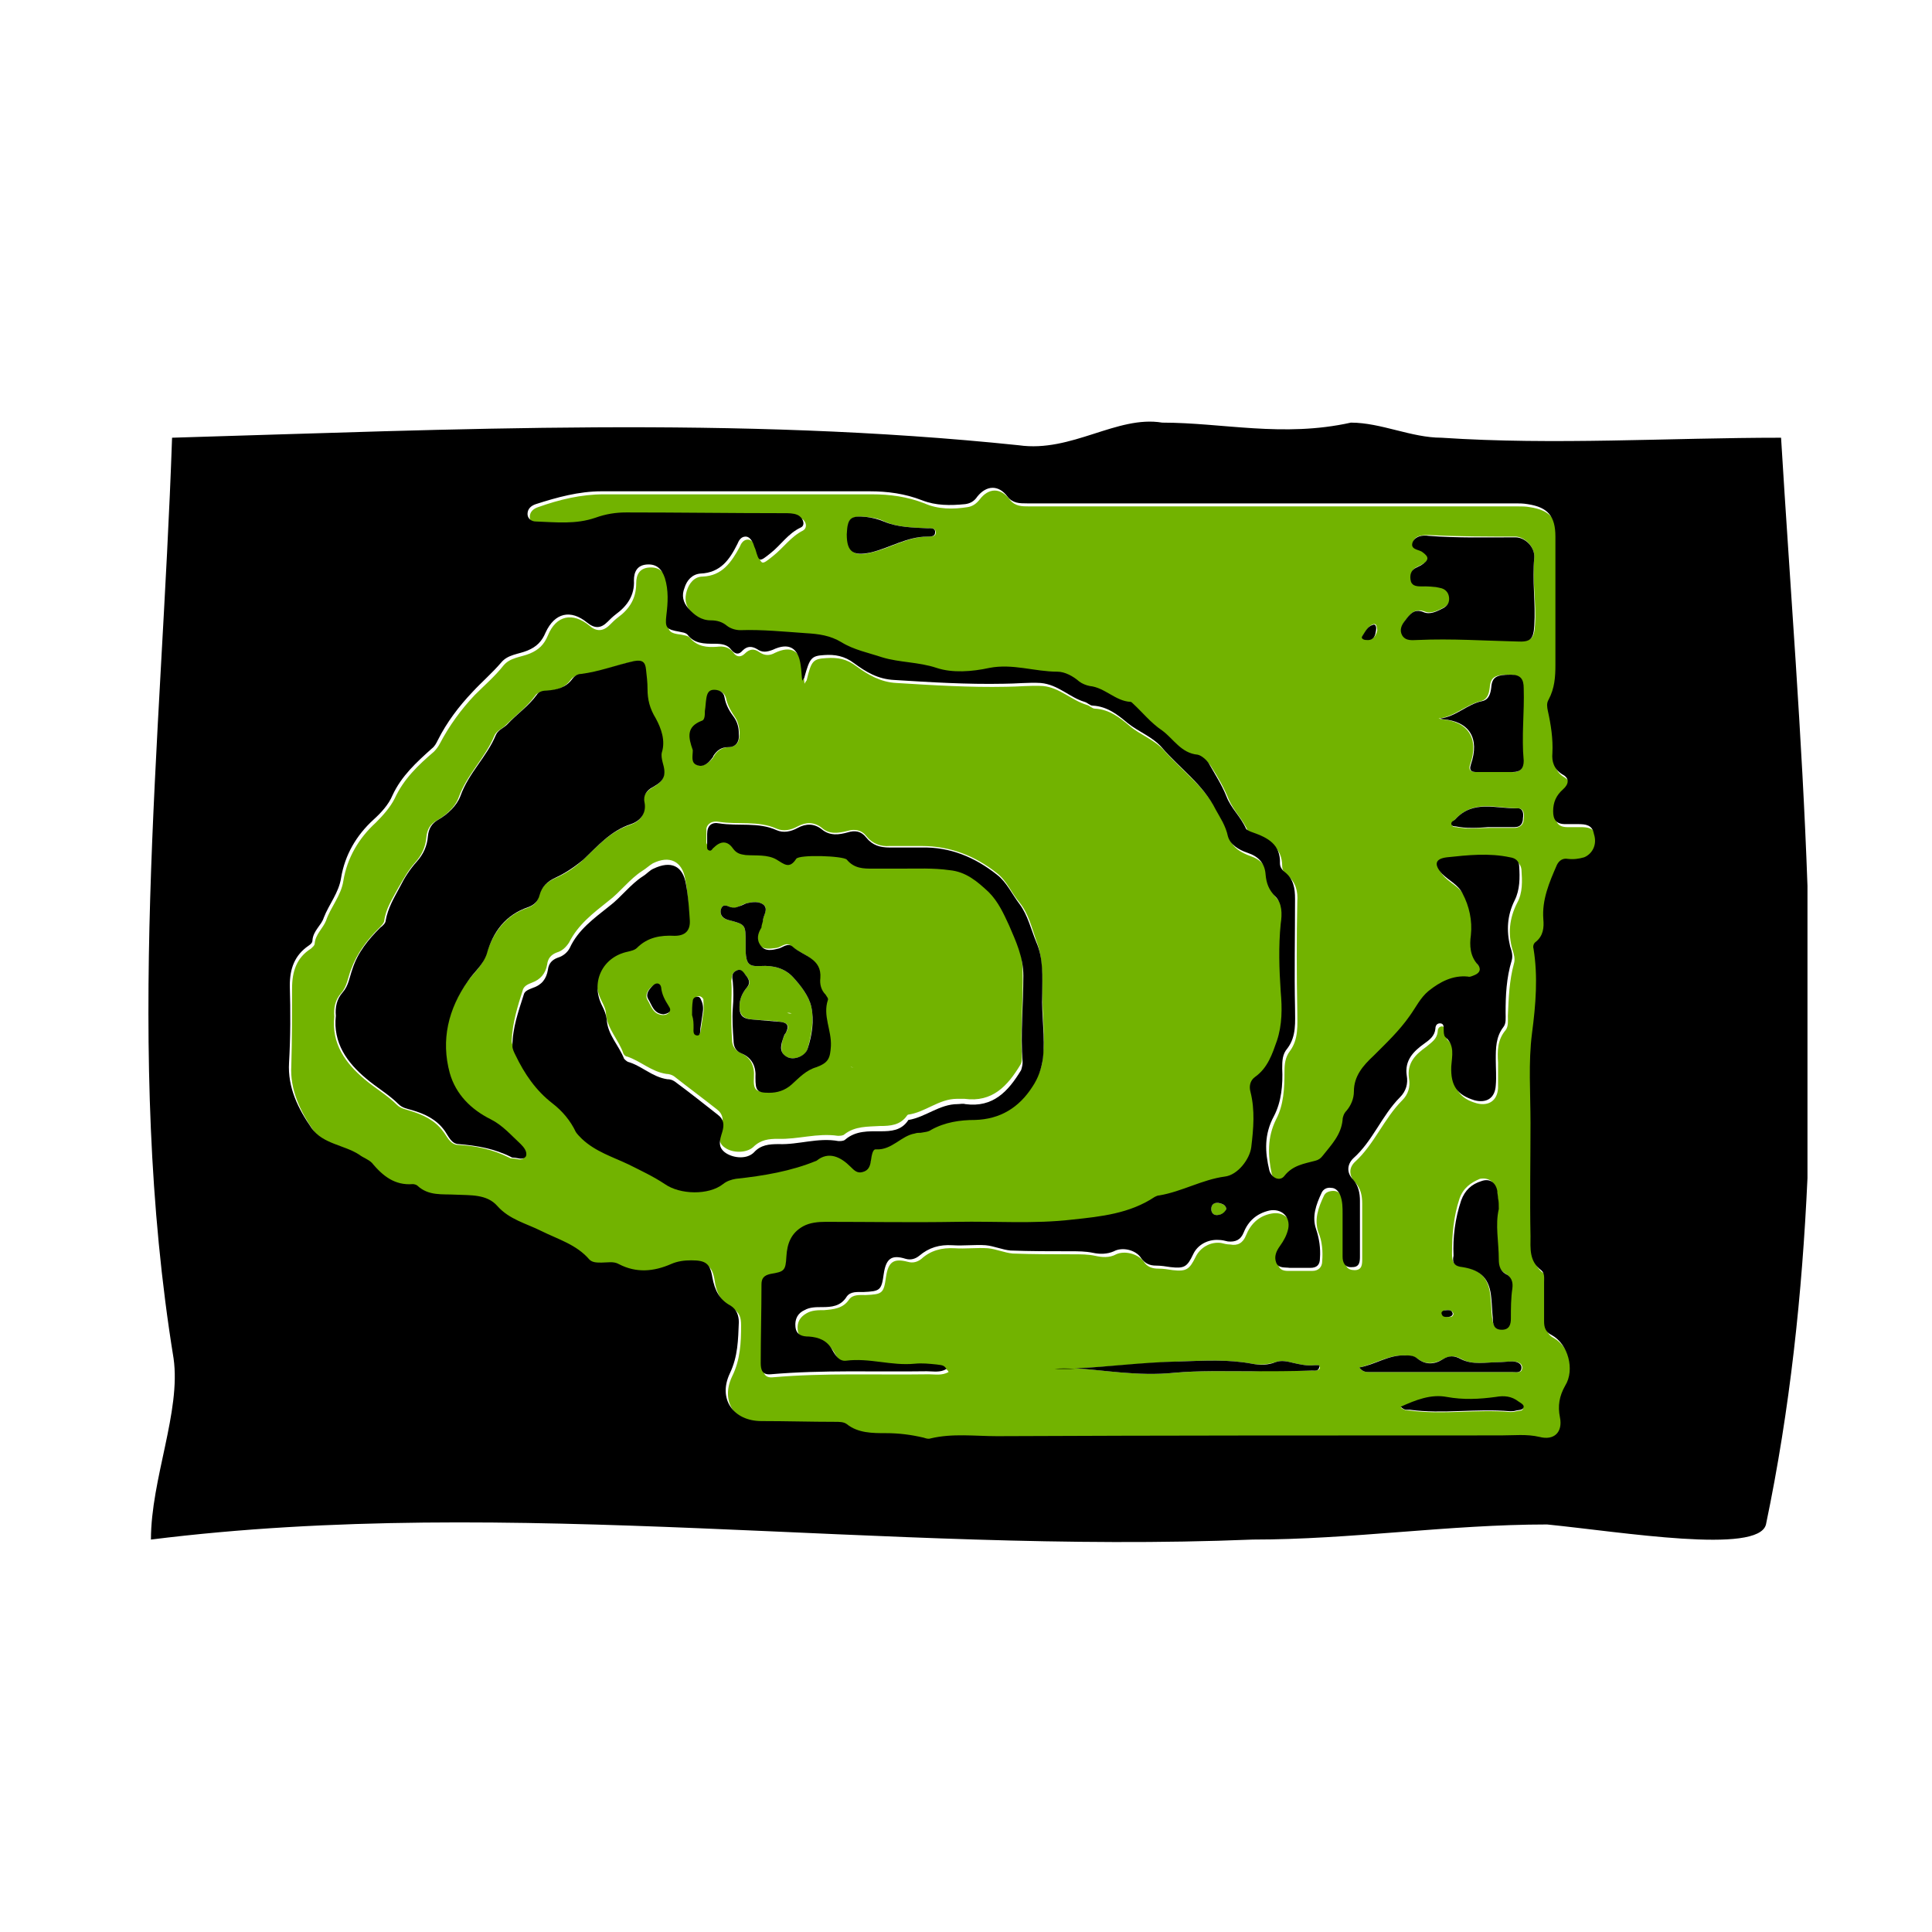 <?xml version="1.0" encoding="utf-8"?>
<!-- Generator: Adobe Illustrator 26.2.1, SVG Export Plug-In . SVG Version: 6.00 Build 0)  -->
<svg version="1.1" id="Calque_1" xmlns="http://www.w3.org/2000/svg" xmlns:xlink="http://www.w3.org/1999/xlink" x="0px" y="0px"
	 viewBox="0 0 256 256" style="enable-background:new 0 0 256 256;" xml:space="preserve">
<style type="text/css">
	.st0{fill:#72B300;}
</style>
<g>
	<path class="st0" d="M211.5,110.9c-0.2-1.2-1.1-1.3-2.1-1.3c-0.6,0-1.1,0-1.7,0c-1.2,0-1.6-0.6-1.6-1.7s0.4-2.1,1.3-2.9
		c0.8-0.7,0.8-1.4-0.1-2c-1.1-0.6-1.4-1.7-1.3-2.8c0.1-1.9-0.2-3.7-0.6-5.6c-0.1-0.5-0.2-1,0.1-1.5c0.8-1.4,0.9-3,0.9-4.6
		c0-5.7,0-11.3,0-17c0-2.7-1-3.9-3.7-4.3c-0.5-0.1-1-0.1-1.6-0.1c-13.7,0-27.4,0-41.1,0c-7.9,0-15.8,0-23.6,0c-1,0-1.9,0-2.6-0.9
		c-1.2-1.6-2.8-1.6-4,0c-0.4,0.5-0.9,0.9-1.6,1c-1.9,0.3-3.9,0.3-5.7-0.5c-2.3-0.9-4.6-1.2-7-1.2c-7.4,0-14.8,0-22.2,0
		c-4.4,0-8.9,0-13.3,0c-3,0-5.9,0.7-8.7,1.7c-0.6,0.2-1.1,0.6-1.1,1.3c0,0.7,0.5,1,1.1,1c2.6,0.1,5.3,0.4,7.9-0.5
		c1.4-0.5,2.7-0.7,4.1-0.7c7,0,13.9,0.1,20.9,0.1c0.6,0,1.1,0,1.7,0.2c0.9,0.2,1.2,1.3,0.5,1.7c-1.6,0.8-2.6,2.3-4,3.4
		c-1.5,1.2-1.5,1.2-2-0.5c-0.1-0.3-0.2-0.6-0.3-0.8c-0.2-0.4-0.5-0.9-1-0.9c-0.6,0-0.9,0.5-1.1,1c-1.1,2-2.3,3.8-4.9,3.9
		c-1.1,0-1.8,0.9-2.1,1.9c-0.3,1-0.2,1.9,0.5,2.7c0.8,0.9,1.7,1.6,3,1.6c0.7,0,1.5,0.2,2.1,0.7c0.5,0.4,1.2,0.6,1.8,0.6
		c2.9-0.1,5.8,0.3,8.7,0.4c1.7,0.1,3.1,0.3,4.7,1.2c1.6,0.9,3.6,1.4,5.4,2c2.3,0.7,4.8,0.6,7.2,1.4c2.1,0.7,4.7,0.5,7,0
		c3.1-0.6,6,0.5,9,0.5c1,0,2.1,0.6,2.9,1.3c0.4,0.3,0.9,0.6,1.4,0.6c2,0.3,3.4,2,5.4,2.1c0.1,0,0.2,0.1,0.3,0.2
		c1.2,1.3,2.4,2.6,3.9,3.6c1.5,1.1,2.5,3,4.7,3.2c0.5,0,1.2,0.7,1.5,1.2c0.9,1.4,1.7,2.8,2.3,4.3c0.7,1.6,1.9,2.7,2.6,4.3
		c0.1,0.3,0.5,0.4,0.9,0.5c1.9,0.7,3.6,1.6,3.6,4.1c0,0.5,0.3,0.9,0.7,1.2c1.1,0.9,1.4,2.1,1.3,3.5c-0.1,4.8-0.1,9.6,0,14.5
		c0,1.8,0.2,3.7-1,5.3c-0.6,0.8-0.7,1.7-0.7,2.7c0,2.2-0.1,4.4-1.1,6.3c-1.2,2.4-1.1,4.8-0.6,7.2c0.3,1.1,1.4,1.5,2,0.7
		c1.1-1.4,2.6-1.7,4.1-2c0.4-0.1,0.8-0.4,1-0.7c1.1-1.4,2.4-2.7,2.6-4.7c0-0.4,0.3-0.8,0.5-1.2c0.6-0.8,1-1.7,1-2.6
		c0.1-2,1.2-3.4,2.6-4.7c1.7-1.7,3.4-3.3,4.8-5.3c0.8-1.1,1.4-2.4,2.5-3.3c1.5-1.3,3.2-2.1,5.2-1.9c0.3,0,0.6-0.1,0.9-0.2
		c0.7-0.3,0.9-0.8,0.4-1.4c-1-1.2-1-2.5-0.9-3.9c0.2-2-0.2-3.8-1.1-5.5c-0.6-1.2-1.8-1.7-2.7-2.6c-1.1-1.2-1-2,0.6-2.2
		c2.8-0.3,5.6-0.6,8.4,0c0.7,0.1,1.1,0.5,1.2,1.2c0.1,1.5,0.2,3.1-0.6,4.5c-1,2-1.2,4-0.6,6.1c0.2,0.6,0.4,1.3,0.2,1.9
		c-0.6,2.2-0.7,4.5-0.8,6.9c0,0.6,0.1,1.4-0.3,1.9c-1.1,1.3-1.1,2.8-1,4.3c0,1.1,0,2.3,0,3.4c-0.1,1.6-1.2,2.4-2.8,2
		c-2.2-0.6-3.2-1.9-3.1-4.5c0.1-1.4,0.4-2.8-0.8-3.9c-0.2-0.2-0.1-0.7-0.2-1c0-0.4,0-0.7-0.5-0.8c-0.4,0-0.6,0.3-0.6,0.7
		c-0.1,1-0.8,1.4-1.5,2c-1.4,1-2.6,2.1-2.3,4.2c0.2,1.1-0.1,2.1-0.9,2.9c-2.4,2.4-3.7,5.8-6.2,8.1c-0.9,0.8-0.9,1.9,0,2.8
		c0.7,0.8,0.9,1.7,0.9,2.8c0,2.4,0,4.9,0,7.3c0,0.7,0,1.5-1,1.5s-1.3-0.6-1.3-1.4c0-1.9,0-3.8,0-5.7c0-0.8,0-1.7-0.3-2.4
		c-0.2-0.6-0.6-1-1.2-1c-0.6,0-1.1,0.2-1.3,0.7c-0.7,1.5-1.3,3.1-0.7,4.8c0.5,1.2,0.6,2.5,0.5,3.8c0,0.8-0.5,1.3-1.3,1.3
		c-0.9,0-1.8,0-2.7,0c-0.7,0-1.5,0.1-1.8-0.7s-0.1-1.5,0.5-2.2c0.5-0.7,1-1.5,1.1-2.3c0.3-1.6-0.9-2.7-2.5-2.4
		c-1.7,0.3-2.8,1.4-3.4,2.9c-0.4,1-1.1,1.4-2.1,1.2c-0.4,0-0.8-0.1-1.2-0.2c-1.4-0.2-2.8,0.6-3.4,1.9c-0.8,1.6-1.2,1.9-3,1.7
		c-0.6-0.1-1.3-0.2-1.9-0.2c-0.8,0-1.5-0.2-2-1c-0.8-1-2.5-1.4-3.6-0.9c-0.9,0.5-1.9,0.4-2.8,0.2c-0.9-0.2-1.9-0.2-2.9-0.2
		c-2.7,0-5.3,0-8-0.1c-1.1-0.1-2.2-0.6-3.3-0.7c-1.5-0.1-3,0.1-4.4,0c-1.7-0.1-3.2,0.3-4.4,1.4c-0.5,0.4-1.1,0.6-1.8,0.4
		c-1.9-0.5-2.6,0-2.9,2c-0.3,2.2-0.5,2.3-2.7,2.4c-0.8,0-1.7-0.1-2.2,0.6c-0.8,1.2-2.1,1.3-3.3,1.4c-0.8,0-1.6,0-2.3,0.4
		c-0.9,0.5-1.3,1.2-1.2,2.2c0.1,1.1,0.9,1.3,1.8,1.3c1.3,0.1,2.4,0.5,3.1,1.8c0.4,0.7,0.9,1.5,1.8,1.4c3.1-0.3,6,0.7,9.1,0.4
		c0.9-0.1,1.9,0,2.9,0.1c0.4,0,1,0,1.3,0.6c-0.9,0.5-1.8,0.3-2.6,0.3c-6.9,0.1-13.8-0.2-20.7,0.4c-1.1,0.1-1.3-0.6-1.3-1.5
		c0-3.5,0.1-7,0.1-10.4c0-0.8,0.3-1.3,1.2-1.4c1.8-0.3,2-0.5,2.1-2.3c0.1-1.7,0.6-3.1,2.2-4c1-0.5,2-0.6,3-0.6c5.8,0,11.6,0,17.4,0
		c5.1-0.1,10.2,0.3,15.3-0.3c3.8-0.4,7.6-0.7,10.9-3c0.2-0.1,0.4-0.2,0.6-0.2c3-0.4,5.7-2,8.7-2.5c1.7-0.3,3.4-2.3,3.5-3.9
		c0.2-2.4,0.5-4.9-0.1-7.3c-0.2-0.7-0.1-1.6,0.6-2c1.7-1.2,2.3-3.1,2.9-4.8c0.7-2,0.7-4.3,0.5-6.5c-0.3-3-0.3-6,0-9
		c0.1-1.3,0.2-2.7-0.7-3.6c-0.8-0.9-1.2-1.8-1.3-2.9c-0.1-1.5-0.9-2.4-2.4-2.9c-1.1-0.4-2.3-1.1-2.6-2.2c-0.3-1.3-1-2.3-1.6-3.5
		c-1.7-3.4-4.7-5.5-7.1-8.2c-1.3-1.5-3.2-2.1-4.6-3.3c-1.3-1.1-2.7-2.2-4.6-2.3c-0.4,0-0.7-0.4-1.1-0.5c-2-0.6-3.6-2.3-5.8-2.5
		c-1.7-0.1-3.3,0.1-4.9,0.1c-4.8,0.1-9.6-0.2-14.5-0.5c-2.1-0.1-3.8-1.1-5.3-2.2c-1.3-1-2.5-1.2-4-1.1c-1.8,0.1-2,0.4-2.6,2.9
		c0,0.1-0.1,0.1-0.3,0.5c-0.1-0.9-0.1-1.4-0.2-2c-0.3-2.4-1.6-3.1-3.7-2.1c-0.7,0.4-1.4,0.4-2.1-0.1s-1.3-0.4-1.9,0.2
		c-0.5,0.5-1.1,0.5-1.5-0.1c-0.6-0.8-1.4-0.9-2.2-0.8c-1.3,0.1-2.6,0-3.6-1.2c-0.3-0.3-0.7-0.3-1.1-0.4c-1.7-0.2-1.9-0.5-1.7-2.2
		c0.2-1.7,0.3-3.3-0.2-4.9c-0.4-1.2-1-1.9-2.4-1.8c-1.3,0.1-1.7,1-1.7,2.1c0,2-0.9,3.4-2.4,4.5c-0.4,0.3-0.7,0.6-1.1,1
		c-0.9,0.9-1.8,0.9-2.7,0.1c-2.2-1.8-4.4-1.4-5.5,1.3c-0.5,1.2-1.2,1.9-2.4,2.4c-1.2,0.5-2.6,0.5-3.5,1.6c-1.1,1.4-2.5,2.6-3.8,3.9
		c-1.8,1.9-3.4,4.1-4.6,6.4c-0.2,0.4-0.5,0.8-0.8,1.1c-2.1,1.8-4,3.6-5.2,6.2c-0.6,1.2-1.6,2.3-2.5,3.2c-2.3,2.1-3.8,4.7-4.3,7.7
		c-0.3,2-1.7,3.5-2.3,5.3c-0.4,1-1.4,1.8-1.5,3c0,0.3-0.3,0.5-0.5,0.7c-1.9,1.2-2.5,3-2.5,5.3c0,3.4,0,6.8-0.1,10.2
		c-0.2,3.2,1.2,6.1,3,8.7c1.5,2.2,4.3,2.2,6.3,3.5c0.6,0.4,1.3,0.5,1.7,1.1c1.4,1.7,3.1,2.9,5.4,2.8c0.2,0,0.5,0,0.6,0.2
		c1.5,1.4,3.3,1,5.1,1.2c1.9,0.1,4.1-0.1,5.5,1.5c1.6,1.8,3.8,2.3,5.8,3.3c2.2,1.1,4.6,1.9,6.4,3.8c0.4,0.4,1,0.4,1.6,0.4
		c0.8,0,1.6-0.1,2.3,0.2c2.3,1.3,4.6,1,6.9,0c0.8-0.4,1.8-0.5,2.7-0.5c1.9,0,2.5,0.4,2.8,2.3c0.2,1.6,0.9,2.9,2.4,3.7
		c0.9,0.5,1.1,1.2,1.1,2.2c0,2.3-0.1,4.6-1.2,6.8c-1.6,3.4,0.5,6.3,4.2,6.3c3.3,0,6.5,0,9.8,0.1c0.5,0,1.1,0,1.5,0.3
		c1.6,1.2,3.4,1.2,5.2,1.2c1.7,0,3.4,0.2,5,0.6c0.3,0.1,0.6,0.2,0.9,0.1c2.9-0.7,5.9-0.3,8.8-0.3c22.3-0.1,44.6-0.1,66.8-0.1
		c1.7,0,3.4-0.2,5.1,0.2c2,0.4,3.1-0.6,2.7-2.6c-0.3-1.5-0.1-2.9,0.7-4.2c1.3-2.1,0.3-5.5-1.8-6.7c-0.8-0.4-1-1-1-1.8
		c0-1.7,0-3.5,0-5.2c0-0.6,0.1-1.2-0.4-1.6c-1.6-1.2-1.4-2.9-1.4-4.5c0-5,0-10,0-15c0-4-0.3-7.9,0.2-11.9c0.5-3.7,0.8-7.4,0.2-11.2
		c-0.1-0.4,0.1-0.7,0.3-0.9c1-0.8,1.1-1.8,1-3c-0.3-2.6,0.8-4.9,1.8-7.2c0.3-0.6,0.7-0.8,1.4-0.8c0.7,0.1,1.5,0,2.2-0.2
		C210.9,113.2,211.7,112,211.5,110.9z M95.3,108.9c2.5,0.4,5.1-0.2,7.6,0.9c0.9,0.4,1.9,0.2,2.8-0.3c1.1-0.6,2.2-0.6,3.2,0.2
		c1,0.9,2.2,0.7,3.4,0.4c1-0.3,1.9-0.1,2.5,0.7c0.8,1,1.9,1.4,3.1,1.3c1.4,0,2.8,0,4.2,0c3.8,0,7.1,1.3,10,3.6c1.3,1,1.9,2.6,3,3.9
		c1.2,1.5,1.6,3.3,2.2,5c0.9,2.3,0.8,4.6,0.8,6.9c0,2.8,0.4,5.6,0.1,8.5c-0.1,1.4-0.6,2.6-1.4,3.8c-1.8,2.8-4.3,4.3-7.6,4.4
		c-2,0.1-4,0.3-5.8,1.3c-0.4,0.2-0.9,0.3-1.4,0.4c-0.3,0.1-0.5,0.1-0.8,0.1c-1.8,0.4-3,2.3-5.1,2.1c-0.5,0-0.7,0.9-0.7,1.5
		c-0.1,0.7-0.3,1.3-1.1,1.5c-0.8,0.2-1.1-0.2-1.6-0.7c-1.3-1.3-2.8-2-4.6-1.3c-3.5,1.4-7.1,2-10.7,2.4c-0.6,0.1-1.2,0.3-1.7,0.7
		c-1.9,1.5-5.7,1.3-7.7,0c-1.5-1-3.1-1.8-4.8-2.6c-2.1-1-4.5-1.7-6.2-3.4c-0.3-0.3-0.6-0.5-0.8-0.9c-0.8-1.5-1.9-2.8-3.1-3.8
		c-2.2-1.8-3.7-4-4.9-6.4c-0.2-0.4-0.4-0.8-0.4-1.2c0.1-2.4,0.8-4.6,1.5-6.8c0.2-0.5,0.7-0.7,1.2-0.9c1.1-0.4,1.8-1.2,2-2.4
		c0.1-0.8,0.5-1.3,1.3-1.6c0.7-0.2,1.2-0.7,1.6-1.3c1.2-2.4,3.2-3.9,5.2-5.5c1.6-1.2,2.8-2.9,4.5-4c0.5-0.3,0.9-0.7,1.4-1
		c2.2-1.1,3.9-0.3,4.3,2.1c0.3,1.5,0.4,3.1,0.5,4.7c0.1,1.5-0.6,2.1-2,2.1c-1.9,0-3.6,0.2-5,1.6c-0.3,0.3-0.8,0.4-1.2,0.5
		c-3.4,0.7-5,4-3.4,7.2c0.3,0.6,0.6,1.2,0.6,1.8c0.2,2,1.7,3.4,2.3,5.2c0.1,0.2,0.3,0.4,0.5,0.4c1.8,0.6,3.2,2,5.2,2.3
		c0.3,0,0.7,0.1,1,0.3c1.9,1.5,3.8,2.9,5.7,4.4c0.8,0.6,0.9,1.4,0.6,2.3c-0.3,1-0.6,2.1,0.5,2.8c1,0.7,2.8,0.7,3.7-0.1
		c1-1,2.1-1.1,3.3-1.1c2.6,0.1,5.2-0.8,7.9-0.4c0.3,0,0.7,0,0.9-0.2c1.4-1.1,3.1-1,4.7-1.1c1.4,0,2.7-0.1,3.6-1.4l0.1-0.1
		c2.3-0.3,4.1-2.1,6.5-2.1c0.3,0,0.7,0,1,0c3.7,0.5,5.7-1.7,7.4-4.5c0.2-0.3,0.2-0.7,0.2-1c-0.2-3.8,0.2-7.6,0.1-11.5
		c0-2.5-1-4.6-1.9-6.7c-0.7-1.5-1.4-3.2-2.7-4.4c-1.5-1.4-3-2.7-5.2-2.9c-2.1-0.2-4.3-0.2-6.4-0.2c-1.2,0-2.4,0-3.7,0
		c-1.3,0-2.6,0-3.5-1.2c-0.4-0.6-6.3-0.7-6.7-0.1c-0.9,1.4-1.6,0.7-2.6,0.1c-1.2-0.7-2.7-0.5-4.1-0.6c-0.8,0-1.3-0.2-1.7-0.9
		c-0.7-1-1.6-1-2.5-0.1c-0.2,0.2-0.3,0.5-0.6,0.4c-0.4-0.1-0.3-0.5-0.3-0.8c0-0.5,0-1,0-1.4C93.7,109.2,94.3,108.7,95.3,108.9z
		 M97.6,128.6c0.6-0.2,0.9,0.3,1.2,0.6c0.4,0.5,0.8,1,0.2,1.6c-0.5,0.6-0.9,1.3-1,2.2c-0.1,1.4,0.4,2,1.8,2.1
		c1.2,0.1,2.4,0.1,3.6,0.3c1,0.1,1.3,0.6,0.7,1.5c-0.2,0.3-0.3,0.6-0.4,0.9c-0.2,0.9-0.4,1.9,0.7,2.3c0.9,0.4,2.4-0.2,2.6-1.1
		c0.5-1.8,0.9-3.8,0.5-5.6c-0.3-1.4-1.4-2.8-2.4-3.9c-1.1-1.2-2.6-1.6-4.3-1.5c-1.6,0.1-1.9-0.3-2-1.9c0-0.4,0-0.8,0-1.2
		c0-2.4,0-2.4-2.3-3c-0.7-0.2-1.1-0.5-1-1.3c0.2-0.9,0.8-0.6,1.3-0.4c0.4,0.2,0.8,0.1,1.1-0.1c0.3-0.1,0.6-0.3,1-0.4
		c0.8-0.2,1.7-0.3,2.3,0.2c0.6,0.5,0,1.3-0.1,2c-0.1,0.3-0.3,0.6-0.4,0.9c-0.5,0.8-0.7,1.7-0.1,2.4c0.6,0.7,1.5,0.5,2.3,0.4
		c0.7-0.1,1.3-0.9,2-0.2c1.4,1.2,3.8,1.5,3.6,4.1c-0.1,0.8,0.2,1.5,0.7,2.2c0.2,0.2,0.4,0.5,0.3,0.7c-0.6,2.1,0.6,4.1,0.4,6.1
		c-0.1,1.7-0.3,2.3-1.9,2.8c-1.3,0.5-2.3,1.4-3.3,2.3c-0.9,0.8-1.8,1.1-3,1.1c-1.6,0-1.9-0.3-1.8-2c0.1-1.4-0.4-2.6-1.8-3.2
		c-0.8-0.4-1.1-1-1.1-1.7c-0.1-1.4-0.1-2.9-0.1-4.3c0-1.2,0.1-2.3,0-3.5C97,129.5,96.9,128.9,97.6,128.6z M105.9,134.2
		c-0.3,0.1-0.7,0-1,0.1c-0.2,0-0.4,0-0.6-0.1c0.2,0,0.4,0,0.6,0.1C105.2,134.3,105.6,134.4,105.9,134.2z M93.2,134.2
		c-0.1,0.7-0.2,1.4-0.3,2c-0.1,0.4,0,0.9-0.5,0.9s-0.4-0.6-0.4-1c0-0.6,0-1.1,0-1.7l0,0c0-0.6,0-1.3,0.1-1.9c0-0.3,0.2-0.5,0.5-0.5
		s0.5,0.2,0.6,0.4C93.2,133,93.3,133.6,93.2,134.2z M87.8,134.5c-1.3-0.1-1.5-1.2-2-2c-0.4-0.7,0.1-1.4,0.6-1.8
		c0.5-0.5,1-0.3,1.1,0.3c0.1,0.9,0.5,1.7,1,2.5C89,134.1,88.5,134.5,87.8,134.5z M113.2,141.5c-0.2,0-0.4-0.1-0.5-0.2
		C112.9,141.4,113,141.5,113.2,141.5z M181.1,84.7c-0.3,0-0.8-0.2-0.5-0.5c0.4-0.6,0.7-1.3,1.4-1.5c0.5-0.1,0.4,0.5,0.5,0.8
		C182.3,84.4,181.9,84.8,181.1,84.7z M192.8,108.6c2.4-2.7,5.4-1.5,8.3-1.5c0.8,0,0.9,0.7,0.8,1.4c0,0.7-0.4,1.1-1.1,1.2
		c-1.2,0-2.3,0-3.5,0c-1.4,0-2.9,0.2-4.3-0.1c-0.2,0-0.6,0-0.6-0.3C192.3,108.9,192.6,108.8,192.8,108.6z M201.8,100.8
		c0.1,1-0.4,1.6-1.5,1.5c-1.6,0-3.1,0-4.7,0c-0.6,0-1.1-0.2-0.8-1c1.2-3.4-0.2-5.7-3.8-6c-0.1,0-0.2-0.1-0.4-0.1
		c2.1-0.2,3.6-1.8,5.6-2.3c0.9-0.2,1.1-1,1.2-1.8c0.1-1.4,0.7-1.7,2.6-1.7c1.2,0,1.7,0.6,1.7,1.8C201.9,94.4,201.6,97.6,201.8,100.8
		z M200.9,187c-0.3,0.1-0.5,0.1-0.8,0.1c-4.4-0.4-8.9,0.4-13.3-0.2c-0.3,0-0.7,0-1.2-0.4c2-0.9,4-1.6,6.1-1.3c2.2,0.4,4.3,0.3,6.5,0
		c1.1-0.2,2.1-0.1,3,0.6c0.3,0.2,0.7,0.4,0.6,0.8C201.8,187,201.3,186.9,200.9,187z M156.3,180.4c3.2-0.1,6.4-0.3,9.6,0.3
		c1,0.2,2.1,0.1,3.1-0.2c0.8-0.3,1.6-0.1,2.4,0.1c0.9,0.2,1.8,0.4,2.7,0.3c0.3,0,0.8-0.1,0.8,0.3c0,0.4-0.5,0.4-0.9,0.4
		c-2.8,0-5.6,0-8.3,0.1c-3.3,0-6.7-0.1-10,0.2c-4.9,0.5-9.7-0.4-13.2-0.6C146.3,181.2,151.3,180.6,156.3,180.4z M198.3,157.7
		c0.1,0.3,0.1,0.7,0.1,1c0,0.4,0,0.8,0.1,1.4c-0.5,2.1,0,4.4,0,6.7c0,0.8,0.2,1.5,0.9,1.9s1,1.1,0.9,1.9c-0.2,1.3-0.2,2.7-0.2,4
		c0,0.8-0.2,1.5-1.2,1.5s-1.1-0.8-1.2-1.6c-0.1-0.9-0.1-1.7-0.2-2.6c-0.2-2.5-1.3-3.7-3.8-4.1c-1.1-0.1-1.3-0.6-1.3-1.7
		c0-2.5,0.2-4.9,1-7.3c0.5-1.4,1.5-2.1,2.7-2.6C197.3,156,198,156.6,198.3,157.7z M192.6,174.1c-0.1,0.5-0.5,0.4-0.8,0.4
		s-0.7-0.1-0.6-0.5c0-0.4,0.4-0.5,0.7-0.4C192.1,173.6,192.5,173.7,192.6,174.1z M193.7,180.1c1.5,0.8,3.2,0.4,4.9,0.4
		c0.6,0,1.3-0.1,1.9-0.1c0.5,0,1.2,0.2,1.2,0.8c0,0.8-0.7,0.6-1.2,0.6c-4.6,0-9.1,0-13.7,0c-1.8,0-3.6,0-5.4,0c-0.4,0-0.8,0-1.3-0.6
		c2.2-0.5,3.9-1.7,6.1-1.6c0.6,0,1.1,0.1,1.6,0.4c1.1,0.9,2.3,0.7,3.4,0.1C192.1,179.6,192.8,179.6,193.7,180.1z M203.3,73.9
		c-0.3,3,0.3,6,0.1,8.9c-0.1,1.8-0.5,2.2-2.3,2.1c-4.4-0.1-8.8-0.4-13.1-0.2c-0.7,0-1.7,0.2-2.1-0.6c-0.4-0.7-0.1-1.4,0.4-2
		c0.6-0.8,1.2-1.5,2.4-1.1c0.9,0.4,1.8-0.1,2.6-0.5c0.6-0.3,0.9-0.8,0.8-1.5c-0.1-0.7-0.6-1.1-1.2-1.2c-0.8-0.1-1.6-0.1-2.5-0.2
		c-0.6,0-1.2-0.1-1.4-0.9c-0.1-0.7,0.1-1.3,0.8-1.6c0.2-0.1,0.4-0.2,0.6-0.3c1.1-0.6,1.1-1,0.1-1.8c-0.5-0.4-1.6-0.4-1.2-1.3
		c0.3-0.8,1.3-0.8,2.1-0.8c3.8,0.2,7.7,0.2,11.5,0.2C202.1,71.2,203.4,72.5,203.3,73.9z M122.9,70c0.4,0,1.1-0.1,1.1,0.6
		c0,0.5-0.6,0.5-1,0.5c-2.7,0-4.9,1.5-7.5,2.1c-2.3,0.6-3.2,0-3.2-2.4c0-2.1,0.4-2.5,2.6-2.3c0.8,0.1,1.5,0.2,2.3,0.6
		C119,69.9,121,69.9,122.9,70z M98,97.2c0,1-0.3,1.7-1.4,1.8c-0.9,0-1.6,0.5-2,1.2c0,0.1-0.1,0.1-0.1,0.2c-0.5,0.6-1.2,1.2-2,1
		c-0.9-0.3-0.6-1.2-0.5-1.9c-0.6-1.6-0.8-3.1,1.2-3.9c0.4-0.2,0.4-0.8,0.4-1.3c0-0.6,0.1-1.1,0.2-1.7s0.3-1.1,1-1.1s1.2,0.3,1.4,1
		c0.2,1,0.7,1.8,1.3,2.7C97.8,95.7,98,96.5,98,97.2z M87.6,99.8c-0.1,0.4-0.1,0.9,0.1,1.3c0.6,1.6,0.3,2.4-1.3,3.3
		c-0.8,0.5-1.3,1.1-1.1,2c0.3,1.6-0.6,2.5-1.8,2.9c-2.7,0.9-4.4,2.9-6.3,4.7c-1.1,1-2.3,1.8-3.7,2.4c-1.1,0.5-1.8,1.2-2.1,2.3
		c-0.2,0.9-0.7,1.3-1.5,1.6c-3,1-4.6,3.4-5.5,6.2c-0.5,1.5-1.6,2.4-2.5,3.6c-2.6,3.7-3.6,7.8-2.4,12.2c0.7,2.8,2.7,4.8,5.4,6.1
		c1.6,0.8,2.7,2.1,4,3.3c0.4,0.4,0.9,1,0.6,1.6s-1,0.2-1.6,0.2c-0.1,0-0.3,0-0.4-0.1c-2.2-1.1-4.5-1.6-6.9-1.7
		c-1-0.1-1.4-1.2-1.9-1.8c-1.1-1.5-2.7-2.2-4.3-2.7c-0.6-0.2-1.3-0.3-1.8-0.8c-1.3-1.3-2.9-2.2-4.3-3.4c-2.5-2.1-4.4-4.7-4-8.3
		c-0.1-1.1,0.1-2.2,0.9-3.1c0.8-0.9,0.9-2.1,1.3-3.1c0.8-2.2,2.1-3.9,3.7-5.5c0.3-0.3,0.6-0.6,0.7-0.9c0.2-1.7,1.1-3,1.9-4.5
		c0.7-1.2,1.3-2.3,2.2-3.3s1.4-2.1,1.5-3.4c0.1-1,0.5-1.7,1.4-2.2c1.2-0.7,2.4-1.7,2.9-3.1c1.1-3,3.5-5.2,4.7-8.1
		c0.3-0.7,1-0.9,1.5-1.4c1.3-1.3,2.8-2.4,3.9-3.9c0.3-0.5,0.9-0.5,1.4-0.6c1.3-0.1,2.5-0.4,3.3-1.5c0.3-0.4,0.7-0.6,1.2-0.7
		c2.4-0.2,4.6-1.2,7-1.7c1-0.2,1.5,0.1,1.6,1.1c0.1,0.9,0.2,1.7,0.2,2.6c0,1.4,0.3,2.7,1.1,3.9C87.5,96.6,88,98.1,87.6,99.8z"/>
	<path class="st0" d="M160.5,160.2c0,0.4,0.2,0.8,0.7,0.8c0.6,0,1.1-0.2,1.3-0.8c-0.1-0.6-0.6-0.7-1.1-0.8
		C160.9,159.3,160.5,159.6,160.5,160.2z"/>
</g>
<g>
	<path d="M191,58c-4,0-8-2-12-2c-9,2-17,0-25,0c-6-1-12,4-19,3c-37.4-3.9-74.8-2.1-112.2-1c-1.4,40.7-6.4,81.4,0.2,122
		c1,7-3,16-3,24c48-6,97,2,146,0c13,0,26-2,39-2c10,1,28,4,29,0c3.2-15.3,4.8-30.6,5.5-45.9c0-12.9,0-25.8,0-38.7
		c-0.7-19.8-2.3-39.6-3.5-59.4C221,58,206,59,191,58z M209.9,113.6c-0.7,0.2-1.4,0.3-2.2,0.2c-0.6-0.1-1.1,0.2-1.4,0.8
		c-1,2.3-2,4.6-1.8,7.2c0.1,1.1,0,2.2-1,3c-0.3,0.2-0.4,0.6-0.3,0.9c0.6,3.7,0.3,7.4-0.2,11.2c-0.5,3.9-0.2,7.9-0.2,11.9
		c0,5-0.1,10,0,15c0,1.6-0.2,3.3,1.4,4.5c0.5,0.4,0.4,1,0.4,1.6c0,1.7,0,3.5,0,5.2c0,0.8,0.2,1.4,1,1.8c2.2,1.2,3.1,4.6,1.8,6.7
		c-0.8,1.4-1,2.7-0.7,4.2c0.4,2-0.8,3.1-2.7,2.6c-1.7-0.4-3.4-0.2-5.1-0.2c-22.3,0-44.6,0-66.8,0.1c-2.9,0-5.9-0.4-8.8,0.3
		c-0.3,0.1-0.6,0-0.9-0.1c-1.7-0.4-3.3-0.6-5-0.6c-1.8,0-3.7,0-5.2-1.2c-0.4-0.3-1-0.3-1.5-0.3c-3.3,0-6.5-0.1-9.8-0.1
		c-3.7,0-5.8-2.9-4.2-6.3c1.1-2.3,1.1-4.5,1.2-6.8c0-0.9-0.3-1.7-1.1-2.2c-1.5-0.8-2.1-2.1-2.4-3.7c-0.3-1.9-0.9-2.3-2.8-2.3
		c-0.9,0-1.8,0.1-2.7,0.5c-2.3,1-4.6,1.2-6.9,0c-0.7-0.4-1.5-0.2-2.3-0.2c-0.6,0-1.2,0-1.6-0.4c-1.7-2-4.2-2.7-6.4-3.8
		c-2-1-4.2-1.5-5.8-3.3c-1.4-1.6-3.6-1.4-5.5-1.5c-1.8-0.1-3.6,0.2-5.1-1.2c-0.1-0.1-0.4-0.2-0.6-0.2c-2.4,0.2-4-1.1-5.4-2.8
		c-0.5-0.5-1.2-0.7-1.7-1.1c-2-1.3-4.8-1.4-6.3-3.5c-1.8-2.6-3.2-5.4-3-8.7c0.2-3.4,0.2-6.8,0.1-10.2c0-2.2,0.6-4,2.5-5.3
		c0.3-0.2,0.5-0.4,0.5-0.7c0.1-1.3,1.2-2,1.5-3c0.7-1.8,2-3.3,2.3-5.3c0.5-3,2-5.6,4.3-7.7c1-0.9,2-2,2.5-3.2
		c1.2-2.6,3.2-4.4,5.2-6.2c0.4-0.3,0.6-0.7,0.8-1.1c1.2-2.4,2.8-4.5,4.6-6.4c1.2-1.3,2.6-2.5,3.8-3.9c0.9-1.1,2.3-1.1,3.5-1.6
		c1.2-0.5,1.9-1.2,2.4-2.4c1.2-2.6,3.3-3.1,5.5-1.3c1,0.8,1.8,0.8,2.7-0.1c0.3-0.3,0.7-0.7,1.1-1c1.5-1.1,2.5-2.5,2.4-4.5
		c0-1.1,0.4-2,1.7-2.1c1.3-0.1,2,0.6,2.4,1.8c0.5,1.6,0.4,3.3,0.2,4.9c-0.2,1.7,0,1.9,1.7,2.2c0.4,0.1,0.8,0.1,1.1,0.4
		c0.9,1.2,2.2,1.2,3.6,1.2c0.9,0,1.7,0.1,2.2,0.8c0.5,0.6,1,0.7,1.5,0.1c0.6-0.6,1.2-0.6,1.9-0.2c0.7,0.5,1.3,0.4,2.1,0.1
		c2.1-1,3.4-0.3,3.7,2.1c0.1,0.6,0.1,1.2,0.2,2c0.2-0.3,0.3-0.4,0.3-0.5c0.7-2.5,0.9-2.8,2.6-2.9c1.4-0.1,2.7,0.1,4,1.1
		c1.5,1.1,3.1,2.1,5.3,2.2c4.8,0.3,9.6,0.6,14.5,0.5c1.6,0,3.3-0.2,4.9-0.1c2.3,0.2,3.8,1.9,5.8,2.5c0.4,0.1,0.7,0.5,1.1,0.5
		c1.9,0.1,3.3,1.2,4.6,2.3c1.5,1.2,3.3,1.8,4.6,3.3c2.3,2.7,5.4,4.8,7.1,8.2c0.6,1.1,1.3,2.1,1.6,3.5c0.3,1.1,1.4,1.8,2.6,2.2
		c1.5,0.5,2.3,1.4,2.4,2.9c0.1,1.1,0.4,2,1.3,2.9s0.9,2.3,0.7,3.6c-0.3,3-0.2,6,0,9c0.2,2.2,0.2,4.4-0.5,6.5
		c-0.6,1.7-1.2,3.6-2.9,4.8c-0.7,0.5-0.8,1.3-0.6,2c0.6,2.4,0.4,4.8,0.1,7.3c-0.2,1.6-1.8,3.7-3.5,3.9c-3,0.4-5.7,2-8.7,2.5
		c-0.2,0-0.4,0.1-0.6,0.2c-3.3,2.2-7.1,2.6-10.9,3c-5.1,0.6-10.2,0.2-15.3,0.3c-5.8,0.1-11.6,0-17.4,0c-1,0-2.1,0.1-3,0.6
		c-1.6,0.9-2.1,2.3-2.2,4c-0.1,1.9-0.3,2-2.1,2.3c-0.9,0.2-1.2,0.6-1.2,1.4c0,3.5-0.1,7-0.1,10.4c0,0.9,0.2,1.6,1.3,1.5
		c6.9-0.6,13.8-0.3,20.7-0.4c0.9,0,1.8,0.2,2.6-0.3c-0.3-0.6-0.8-0.5-1.3-0.6c-1-0.1-1.9-0.2-2.9-0.1c-3.1,0.3-6-0.8-9.1-0.4
		c-0.9,0.1-1.4-0.7-1.8-1.4c-0.7-1.3-1.8-1.7-3.1-1.8c-0.9,0-1.7-0.2-1.8-1.3c-0.1-1,0.3-1.8,1.2-2.2c0.7-0.4,1.5-0.4,2.3-0.4
		c1.3,0,2.5-0.1,3.3-1.4c0.5-0.7,1.4-0.6,2.2-0.6c2.2-0.1,2.4-0.2,2.7-2.4c0.3-2,1-2.6,2.9-2c0.7,0.2,1.3,0,1.8-0.4
		c1.3-1.1,2.7-1.5,4.4-1.4c1.5,0.1,3-0.1,4.4,0c1.1,0.1,2.2,0.6,3.3,0.7c2.6,0.1,5.3,0.1,8,0.1c1,0,1.9,0,2.9,0.2
		c0.9,0.2,1.9,0.2,2.8-0.2c1.1-0.6,2.9-0.2,3.6,0.9c0.5,0.7,1.1,1,2,1c0.6,0,1.3,0.1,1.9,0.2c1.8,0.2,2.2,0,3-1.7
		c0.6-1.3,2-2,3.4-1.9c0.4,0,0.8,0.1,1.2,0.2c1,0.1,1.7-0.2,2.1-1.2c0.6-1.5,1.7-2.5,3.4-2.9c1.6-0.3,2.8,0.8,2.5,2.4
		c-0.2,0.9-0.6,1.6-1.1,2.3c-0.5,0.7-0.8,1.4-0.5,2.2c0.3,0.8,1.2,0.6,1.8,0.7c0.9,0,1.8,0,2.7,0c0.9,0,1.3-0.4,1.3-1.3
		c0.1-1.3-0.1-2.6-0.5-3.8c-0.6-1.7,0-3.3,0.7-4.8c0.2-0.5,0.7-0.8,1.3-0.7c0.6,0,1,0.5,1.2,1c0.3,0.8,0.3,1.6,0.3,2.4
		c0,1.9,0,3.8,0,5.7c0,0.8,0.3,1.5,1.3,1.4c1,0,1-0.8,1-1.5c0-2.4,0-4.9,0-7.3c0-1-0.2-2-0.9-2.8c-0.9-0.9-0.8-2,0-2.8
		c2.6-2.3,3.8-5.7,6.2-8.1c0.8-0.8,1.1-1.8,0.9-2.9c-0.3-2,0.9-3.2,2.3-4.2c0.7-0.5,1.4-1,1.5-2c0-0.4,0.2-0.7,0.6-0.7
		c0.5,0,0.5,0.4,0.5,0.8c0,0.3,0,0.8,0.2,1c1.3,1.1,0.9,2.5,0.8,3.9c-0.1,2.6,0.8,3.8,3.1,4.5c1.6,0.4,2.7-0.3,2.8-2
		c0.1-1.1,0-2.3,0-3.4c0-1.5,0-3,1-4.3c0.4-0.5,0.3-1.2,0.3-1.9c0-2.3,0.1-4.6,0.8-6.9c0.2-0.7,0-1.3-0.2-1.9
		c-0.5-2.1-0.4-4.1,0.6-6.1c0.7-1.4,0.7-3,0.6-4.5c0-0.7-0.5-1.1-1.2-1.2c-2.8-0.6-5.6-0.3-8.4,0c-1.6,0.2-1.7,1-0.6,2.2
		c0.9,0.9,2.1,1.4,2.7,2.6c0.9,1.7,1.3,3.6,1.1,5.5c-0.2,1.4-0.1,2.8,0.9,3.9c0.5,0.6,0.3,1.1-0.4,1.4c-0.3,0.1-0.6,0.3-0.9,0.2
		c-2-0.2-3.7,0.7-5.2,1.9c-1.1,0.9-1.7,2.2-2.5,3.3c-1.4,2-3.1,3.6-4.8,5.3c-1.4,1.3-2.6,2.7-2.6,4.7c0,1-0.4,1.9-1,2.6
		c-0.3,0.3-0.5,0.8-0.5,1.2c-0.2,2-1.5,3.3-2.6,4.7c-0.3,0.4-0.6,0.6-1,0.7c-1.5,0.4-3,0.6-4.1,2c-0.6,0.8-1.7,0.3-2-0.7
		c-0.6-2.5-0.7-4.8,0.6-7.2c1-1.9,1.2-4.2,1.1-6.3c0-1,0-1.9,0.7-2.7c1.2-1.6,1-3.5,1-5.3c-0.1-4.8,0-9.6,0-14.5
		c0-1.4-0.2-2.6-1.3-3.5c-0.4-0.3-0.7-0.7-0.7-1.2c0.1-2.5-1.6-3.4-3.6-4.1c-0.3-0.1-0.8-0.3-0.9-0.5c-0.7-1.6-2-2.7-2.6-4.3
		c-0.6-1.5-1.5-2.9-2.3-4.3c-0.3-0.5-1-1.1-1.5-1.2c-2.2-0.2-3.2-2.1-4.7-3.2c-1.5-1-2.6-2.4-3.9-3.6c-0.1-0.1-0.2-0.2-0.3-0.2
		c-2-0.1-3.4-1.9-5.4-2.1c-0.5-0.1-1-0.3-1.4-0.6c-0.8-0.7-1.9-1.3-2.9-1.3c-3,0-5.9-1.1-9-0.5c-2.3,0.5-4.9,0.7-7,0
		c-2.4-0.8-4.9-0.7-7.2-1.4c-1.8-0.6-3.8-1-5.4-2c-1.5-0.9-3-1.1-4.7-1.2c-2.9-0.2-5.8-0.5-8.7-0.4c-0.6,0-1.3-0.2-1.8-0.6
		c-0.6-0.5-1.3-0.7-2.1-0.7c-1.3,0-2.2-0.7-3-1.6c-0.7-0.8-0.9-1.7-0.5-2.7c0.3-1,1-1.8,2.1-1.9c2.7-0.1,3.9-1.9,4.9-3.9
		c0.2-0.5,0.5-1,1.1-1c0.5,0,0.8,0.5,1,0.9c0.1,0.3,0.2,0.6,0.3,0.8c0.5,1.7,0.5,1.7,2,0.5c1.4-1.1,2.3-2.6,4-3.4
		c0.7-0.3,0.3-1.4-0.5-1.7c-0.5-0.2-1.1-0.2-1.7-0.2c-7,0-13.9-0.1-20.9-0.1c-1.4,0-2.7,0.2-4.1,0.7c-2.6,0.9-5.2,0.6-7.9,0.5
		c-0.6,0-1.1-0.4-1.1-1c0-0.7,0.5-1.1,1.1-1.3c2.8-0.9,5.7-1.7,8.7-1.7c4.4,0,8.9,0,13.3,0c7.4,0,14.8,0,22.2,0c2.4,0,4.7,0.3,7,1.2
		c1.8,0.7,3.7,0.7,5.7,0.5c0.7-0.1,1.2-0.4,1.6-1c1.2-1.5,2.8-1.6,4,0c0.7,0.9,1.6,0.9,2.6,0.9c7.9,0,15.8,0,23.6,0
		c13.7,0,27.4,0,41.1,0c0.5,0,1,0,1.6,0.1c2.7,0.4,3.7,1.6,3.7,4.3c0,5.7,0,11.3,0,17c0,1.6-0.1,3.1-0.9,4.6c-0.3,0.5-0.2,1-0.1,1.5
		c0.4,1.8,0.7,3.7,0.6,5.6c-0.1,1.1,0.2,2.1,1.3,2.8c1,0.5,0.9,1.3,0.1,2c-0.9,0.8-1.3,1.7-1.3,2.9c0,1.1,0.4,1.7,1.6,1.7
		c0.6,0,1.1,0,1.7,0c1,0,1.9,0.1,2.1,1.3C211.7,112,210.9,113.2,209.9,113.6z M162.5,160.2c-0.3,0.6-0.8,0.8-1.3,0.8
		c-0.4,0-0.7-0.3-0.7-0.8c0-0.6,0.4-0.9,1-0.8C161.9,159.5,162.4,159.6,162.5,160.2z"/>
	<path d="M69,151.6c-1.3-1.2-2.4-2.5-4-3.3c-2.6-1.3-4.6-3.3-5.4-6.1c-1.2-4.4-0.2-8.5,2.4-12.2c0.8-1.2,2-2.1,2.5-3.6
		c0.8-2.9,2.5-5.2,5.5-6.2c0.8-0.3,1.3-0.8,1.5-1.6c0.3-1.1,1-1.8,2.1-2.3c1.3-0.6,2.5-1.4,3.7-2.4c1.9-1.8,3.6-3.8,6.3-4.7
		c1.2-0.4,2.1-1.4,1.8-2.9c-0.2-0.9,0.3-1.6,1.1-2c1.6-0.9,1.8-1.6,1.3-3.3c-0.1-0.4-0.2-0.9-0.1-1.3c0.5-1.6-0.1-3.2-0.8-4.5
		c-0.8-1.3-1.1-2.5-1.1-3.9c0-0.9-0.1-1.7-0.2-2.6c-0.1-1-0.5-1.3-1.6-1.1c-2.3,0.5-4.6,1.4-7,1.7c-0.5,0-0.9,0.3-1.2,0.7
		c-0.8,1.1-2,1.4-3.3,1.5c-0.5,0-1.1,0.1-1.4,0.6c-1.1,1.5-2.6,2.5-3.9,3.9c-0.5,0.5-1.2,0.7-1.5,1.4c-1.2,2.9-3.6,5-4.7,8.1
		c-0.5,1.3-1.7,2.4-2.9,3.1c-0.9,0.5-1.3,1.2-1.4,2.2c-0.1,1.3-0.6,2.4-1.5,3.4s-1.6,2.1-2.2,3.3c-0.8,1.5-1.6,2.8-1.9,4.5
		c0,0.3-0.4,0.7-0.7,0.9c-1.6,1.6-3,3.3-3.7,5.5c-0.4,1.1-0.5,2.2-1.3,3.1c-0.8,0.9-1,2-0.9,3.1c-0.4,3.6,1.5,6.2,4,8.3
		c1.4,1.2,3,2.1,4.3,3.4c0.5,0.5,1.1,0.6,1.8,0.8c1.7,0.5,3.2,1.2,4.3,2.7c0.5,0.7,0.9,1.8,1.9,1.8c2.4,0.2,4.7,0.6,6.9,1.7
		c0.1,0.1,0.3,0.1,0.4,0.1c0.5,0,1.2,0.4,1.6-0.2C69.9,152.6,69.4,152,69,151.6z"/>
	<path d="M112.7,154.6c0.5,0.5,0.9,0.9,1.6,0.7c0.8-0.2,1-0.8,1.1-1.5c0.1-0.6,0.2-1.6,0.7-1.5c2.1,0.1,3.3-1.8,5.1-2.1
		c0.3-0.1,0.5-0.1,0.8-0.1c0.5-0.1,1-0.1,1.4-0.4c1.8-1,3.8-1.3,5.8-1.3c3.3-0.1,5.8-1.6,7.6-4.4c0.8-1.2,1.2-2.4,1.4-3.8
		c0.3-2.8-0.2-5.6-0.1-8.5c0-2.3,0.2-4.6-0.8-6.9c-0.7-1.7-1.1-3.5-2.2-5c-1-1.3-1.7-2.9-3-3.9c-2.9-2.3-6.2-3.7-10-3.6
		c-1.4,0-2.8,0-4.2,0c-1.3,0-2.3-0.3-3.1-1.3c-0.7-0.9-1.5-1-2.5-0.7c-1.1,0.3-2.3,0.5-3.4-0.4c-1-0.8-2.1-0.8-3.2-0.2
		c-0.9,0.5-1.9,0.7-2.8,0.3c-2.4-1.1-5.1-0.5-7.6-0.9c-1-0.2-1.6,0.3-1.6,1.4c0,0.5,0,1,0,1.4c0,0.3-0.1,0.7,0.3,0.8
		c0.3,0.1,0.4-0.3,0.6-0.4c0.9-0.9,1.8-0.9,2.5,0.1c0.5,0.7,1,0.8,1.7,0.9c1.4,0.1,2.9-0.1,4.1,0.6c1,0.6,1.7,1.3,2.6-0.1
		c0.4-0.6,6.2-0.4,6.7,0.1c1,1.2,2.2,1.2,3.5,1.2c1.2,0,2.4,0,3.7,0c2.1,0,4.3-0.1,6.4,0.2c2.2,0.2,3.7,1.5,5.2,2.9
		c1.3,1.3,2,2.9,2.7,4.4c0.9,2.1,1.9,4.2,1.9,6.7c0,3.8-0.4,7.6-0.1,11.5c0,0.3-0.1,0.7-0.2,1c-1.7,2.8-3.7,5-7.4,4.5
		c-0.3-0.1-0.7,0-1,0c-2.4,0-4.2,1.7-6.5,2.1c0,0-0.1,0-0.1,0.1c-0.9,1.3-2.2,1.4-3.6,1.4c-1.6,0-3.3-0.1-4.7,1.1
		c-0.2,0.2-0.6,0.2-0.9,0.2c-2.7-0.5-5.3,0.5-7.9,0.4c-1.3,0-2.4,0.1-3.3,1.1c-0.9,0.9-2.6,0.8-3.7,0.1c-1.2-0.8-0.8-1.8-0.5-2.8
		s0.2-1.7-0.6-2.3c-1.9-1.5-3.8-3-5.7-4.4c-0.3-0.2-0.6-0.3-1-0.3c-2-0.3-3.4-1.8-5.2-2.3c-0.2-0.1-0.4-0.3-0.5-0.4
		c-0.7-1.8-2.2-3.2-2.3-5.2c-0.1-0.7-0.3-1.2-0.6-1.8c-1.6-3.1,0-6.5,3.4-7.2c0.4-0.1,0.9-0.2,1.2-0.5c1.4-1.4,3.1-1.7,5-1.6
		c1.4,0,2.1-0.7,2-2.1c-0.1-1.6-0.2-3.1-0.5-4.7c-0.4-2.5-2-3.2-4.3-2.1c-0.5,0.2-0.9,0.7-1.4,1c-1.7,1.1-2.9,2.8-4.5,4
		c-2,1.6-4.1,3.1-5.2,5.5c-0.3,0.6-0.9,1.1-1.6,1.3c-0.8,0.3-1.2,0.8-1.3,1.6c-0.2,1.2-0.8,2-2,2.4c-0.5,0.2-1.1,0.4-1.2,0.9
		c-0.7,2.2-1.5,4.4-1.5,6.8c0,0.4,0.2,0.8,0.4,1.2c1.2,2.5,2.7,4.7,4.9,6.4c1.3,1,2.4,2.3,3.1,3.8c0.2,0.3,0.5,0.6,0.8,0.9
		c1.8,1.7,4.1,2.4,6.2,3.4c1.6,0.8,3.3,1.6,4.8,2.6c2,1.4,5.8,1.5,7.7,0c0.5-0.4,1.1-0.6,1.7-0.7c3.7-0.4,7.3-1,10.7-2.4
		C109.8,152.5,111.4,153.3,112.7,154.6z"/>
	<path d="M203.3,73.9c0.1-1.4-1.2-2.7-2.5-2.7c-3.8,0-7.7,0.1-11.5-0.2c-0.8-0.1-1.7,0-2.1,0.8c-0.4,1,0.7,1,1.2,1.3
		c1,0.7,1,1.1-0.1,1.8c-0.2,0.1-0.4,0.2-0.6,0.3c-0.7,0.3-0.9,0.9-0.8,1.6c0.1,0.8,0.7,0.9,1.4,0.9c0.8,0,1.7,0,2.5,0.2
		c0.6,0.1,1.1,0.5,1.2,1.2c0.1,0.7-0.2,1.2-0.8,1.5c-0.8,0.4-1.7,0.9-2.6,0.5c-1.2-0.5-1.8,0.3-2.4,1.1c-0.5,0.6-0.8,1.3-0.4,2
		c0.5,0.8,1.4,0.6,2.1,0.6c4.4-0.2,8.8,0.1,13.1,0.2c1.8,0.1,2.2-0.3,2.3-2.1C203.5,79.9,203,76.9,203.3,73.9z"/>
	<path d="M101.1,121.9c0.1-0.7,0.7-1.4,0.1-2c-0.6-0.5-1.5-0.4-2.3-0.2c-0.3,0.1-0.6,0.3-1,0.4c-0.4,0.2-0.7,0.2-1.1,0.1
		c-0.5-0.2-1.1-0.5-1.3,0.4c-0.1,0.7,0.3,1.1,1,1.3c2.3,0.6,2.3,0.6,2.3,3c0,0.4,0,0.8,0,1.2c0.1,1.6,0.4,2,2,1.9
		c1.7-0.1,3.2,0.3,4.3,1.5c1,1.1,2.1,2.5,2.4,3.9c0.4,1.8,0.1,3.8-0.5,5.6c-0.3,0.9-1.7,1.5-2.6,1.1c-1.1-0.5-1-1.4-0.7-2.3
		c0.1-0.3,0.2-0.7,0.4-0.9c0.5-0.9,0.3-1.4-0.7-1.5c-1.2-0.1-2.4-0.2-3.6-0.3c-1.5-0.1-1.9-0.6-1.8-2.1c0.1-0.9,0.5-1.6,1-2.2
		c0.5-0.6,0.2-1.1-0.2-1.6c-0.3-0.4-0.6-0.9-1.2-0.6c-0.7,0.3-0.6,0.9-0.5,1.5c0.1,1.2,0.1,2.3,0,3.5c-0.1,1.4,0,2.9,0.1,4.3
		c0,0.8,0.3,1.4,1.1,1.7c1.4,0.6,1.9,1.8,1.8,3.2c0,1.7,0.2,2,1.8,2c1.1,0,2.1-0.3,3-1.1c1-0.9,1.9-1.9,3.3-2.3
		c1.6-0.6,1.8-1.2,1.9-2.8c0.1-2.1-1.1-4-0.4-6.1c0.1-0.2-0.2-0.5-0.3-0.7c-0.6-0.6-0.8-1.4-0.7-2.2c0.2-2.6-2.2-2.9-3.6-4.1
		c-0.7-0.7-1.4,0.1-2,0.2c-0.8,0.2-1.7,0.4-2.3-0.4c-0.6-0.8-0.4-1.6,0.1-2.4C100.9,122.5,101.1,122.2,101.1,121.9z"/>
	<path d="M194.9,101.3c-0.3,0.9,0.2,1,0.8,1c1.6,0,3.1,0,4.7,0c1.1,0,1.5-0.5,1.5-1.5c-0.3-3.2,0.1-6.4,0-9.6c0-1.2-0.4-1.8-1.7-1.8
		c-1.9,0-2.5,0.3-2.6,1.7c-0.1,0.8-0.3,1.6-1.2,1.8c-2,0.4-3.5,2.1-5.6,2.3c0.1,0,0.2,0.1,0.4,0.1
		C194.7,95.6,196.1,97.8,194.9,101.3z"/>
	<path d="M193.8,167.9c2.5,0.4,3.6,1.6,3.8,4.1c0.1,0.9,0.1,1.7,0.2,2.6c0,0.8,0.1,1.6,1.2,1.6c1,0,1.2-0.7,1.2-1.5
		c0-1.3,0-2.7,0.2-4c0.1-0.8-0.1-1.5-0.9-1.9c-0.7-0.4-0.9-1.1-0.9-1.9c0-2.3-0.5-4.6,0-6.7c0-0.6,0-1-0.1-1.4c0-0.3-0.1-0.7-0.1-1
		c-0.2-1.1-1-1.7-2.1-1.3c-1.3,0.4-2.2,1.2-2.7,2.6c-0.8,2.4-1.1,4.8-1,7.3C192.4,167.3,192.7,167.8,193.8,167.9z"/>
	<path d="M92.4,101.4c0.8,0.3,1.5-0.3,2-1c0.1-0.1,0.1-0.1,0.1-0.2c0.5-0.8,1.1-1.2,2-1.2c1.1,0,1.5-0.8,1.4-1.8
		c0-0.8-0.2-1.5-0.6-2.1c-0.6-0.8-1.1-1.6-1.3-2.7c-0.1-0.7-0.7-1-1.4-1c-0.7,0-0.9,0.5-1,1.1s-0.1,1.1-0.2,1.7c0,0.5,0,1.2-0.4,1.3
		c-2.1,0.8-1.8,2.2-1.2,3.9C91.8,100.2,91.5,101.1,92.4,101.4z"/>
	<path d="M139.7,181.4c0.8,0,1.8,0,2.8,0C141.4,181.3,140.5,181.3,139.7,181.4z"/>
	<path d="M174.1,180.9c-0.9,0.1-1.8-0.1-2.7-0.3c-0.8-0.2-1.6-0.4-2.4-0.1c-1,0.4-2.1,0.4-3.1,0.2c-3.2-0.6-6.3-0.4-9.6-0.3
		c-5.1,0.1-10.1,0.8-13.9,0.9c3.6,0.2,8.4,1.1,13.2,0.6c3.3-0.3,6.7-0.2,10-0.2c2.8,0,5.6,0,8.3-0.1c0.3,0,0.8,0.1,0.9-0.4
		C175,180.8,174.5,180.9,174.1,180.9z"/>
	<path d="M122.9,70c-1.9-0.1-3.9-0.1-5.8-0.9c-0.7-0.3-1.5-0.5-2.3-0.6c-2.1-0.2-2.5,0.1-2.6,2.3c0,2.4,0.9,2.9,3.2,2.4
		c2.5-0.6,4.8-2.1,7.5-2.1c0.4,0,1,0,1-0.5C124,69.9,123.3,70,122.9,70z"/>
	<path d="M200.4,181.8c0.5,0,1.2,0.2,1.2-0.6c0-0.6-0.7-0.8-1.2-0.8c-0.6,0-1.3,0.1-1.9,0.1c-1.6,0-3.3,0.4-4.9-0.4
		c-0.9-0.5-1.6-0.5-2.4,0c-1.1,0.7-2.3,0.8-3.4-0.1c-0.5-0.4-1-0.4-1.6-0.4c-2.2-0.1-3.9,1.2-6.1,1.6c0.5,0.6,0.9,0.6,1.3,0.6
		c1.8,0,3.6,0,5.4,0C191.3,181.8,195.9,181.8,200.4,181.8z"/>
	<path d="M201.1,107.1c-2.8,0.1-5.9-1.2-8.3,1.5c-0.2,0.2-0.5,0.2-0.5,0.6c0.1,0.3,0.4,0.3,0.6,0.3c1.4,0.3,2.9,0.2,4.3,0.1
		c1.2,0,2.3,0,3.5,0c0.7,0,1.1-0.4,1.1-1.2C201.9,107.8,201.8,107.1,201.1,107.1z"/>
	<path d="M86.5,130.6c-0.5,0.5-1,1.1-0.6,1.8c0.5,0.8,0.7,1.9,2,2c0.7-0.1,1.2-0.4,0.7-1.1c-0.5-0.8-0.9-1.5-1-2.5
		C87.5,130.3,87,130.1,86.5,130.6z"/>
	<path d="M91.9,136.2c0,0.4-0.1,0.9,0.4,1s0.5-0.5,0.5-0.9c0.1-0.7,0.2-1.4,0.3-2c0.1-0.6,0.1-1.2-0.2-1.8c-0.1-0.3-0.3-0.5-0.6-0.4
		c-0.3,0-0.5,0.3-0.5,0.5c-0.1,0.6-0.1,1.3-0.1,1.9l0,0C91.9,135.1,91.9,135.6,91.9,136.2z"/>
	<path d="M181.9,82.8c-0.7,0.2-1,0.9-1.4,1.5c-0.2,0.3,0.2,0.5,0.5,0.5c0.8,0.1,1.2-0.3,1.3-1.1C182.4,83.3,182.4,82.6,181.9,82.8z"
		/>
	<path d="M201.2,185.7c-0.9-0.7-1.9-0.8-3-0.6c-2.2,0.3-4.3,0.4-6.5,0c-2.1-0.4-4.1,0.4-6.1,1.3c0.5,0.5,0.8,0.4,1.2,0.4
		c4.4,0.6,8.8-0.2,13.3,0.2c0.3,0,0.5,0,0.8-0.1c0.4-0.1,0.9,0,1-0.5C201.9,186.1,201.5,185.9,201.2,185.7z"/>
	<path d="M191.7,174.5c0.3,0,0.7,0,0.8-0.4c-0.1-0.5-0.4-0.5-0.8-0.5c-0.3,0-0.7,0.1-0.7,0.4C191.1,174.5,191.4,174.5,191.7,174.5z"
		/>
</g>
</svg>
